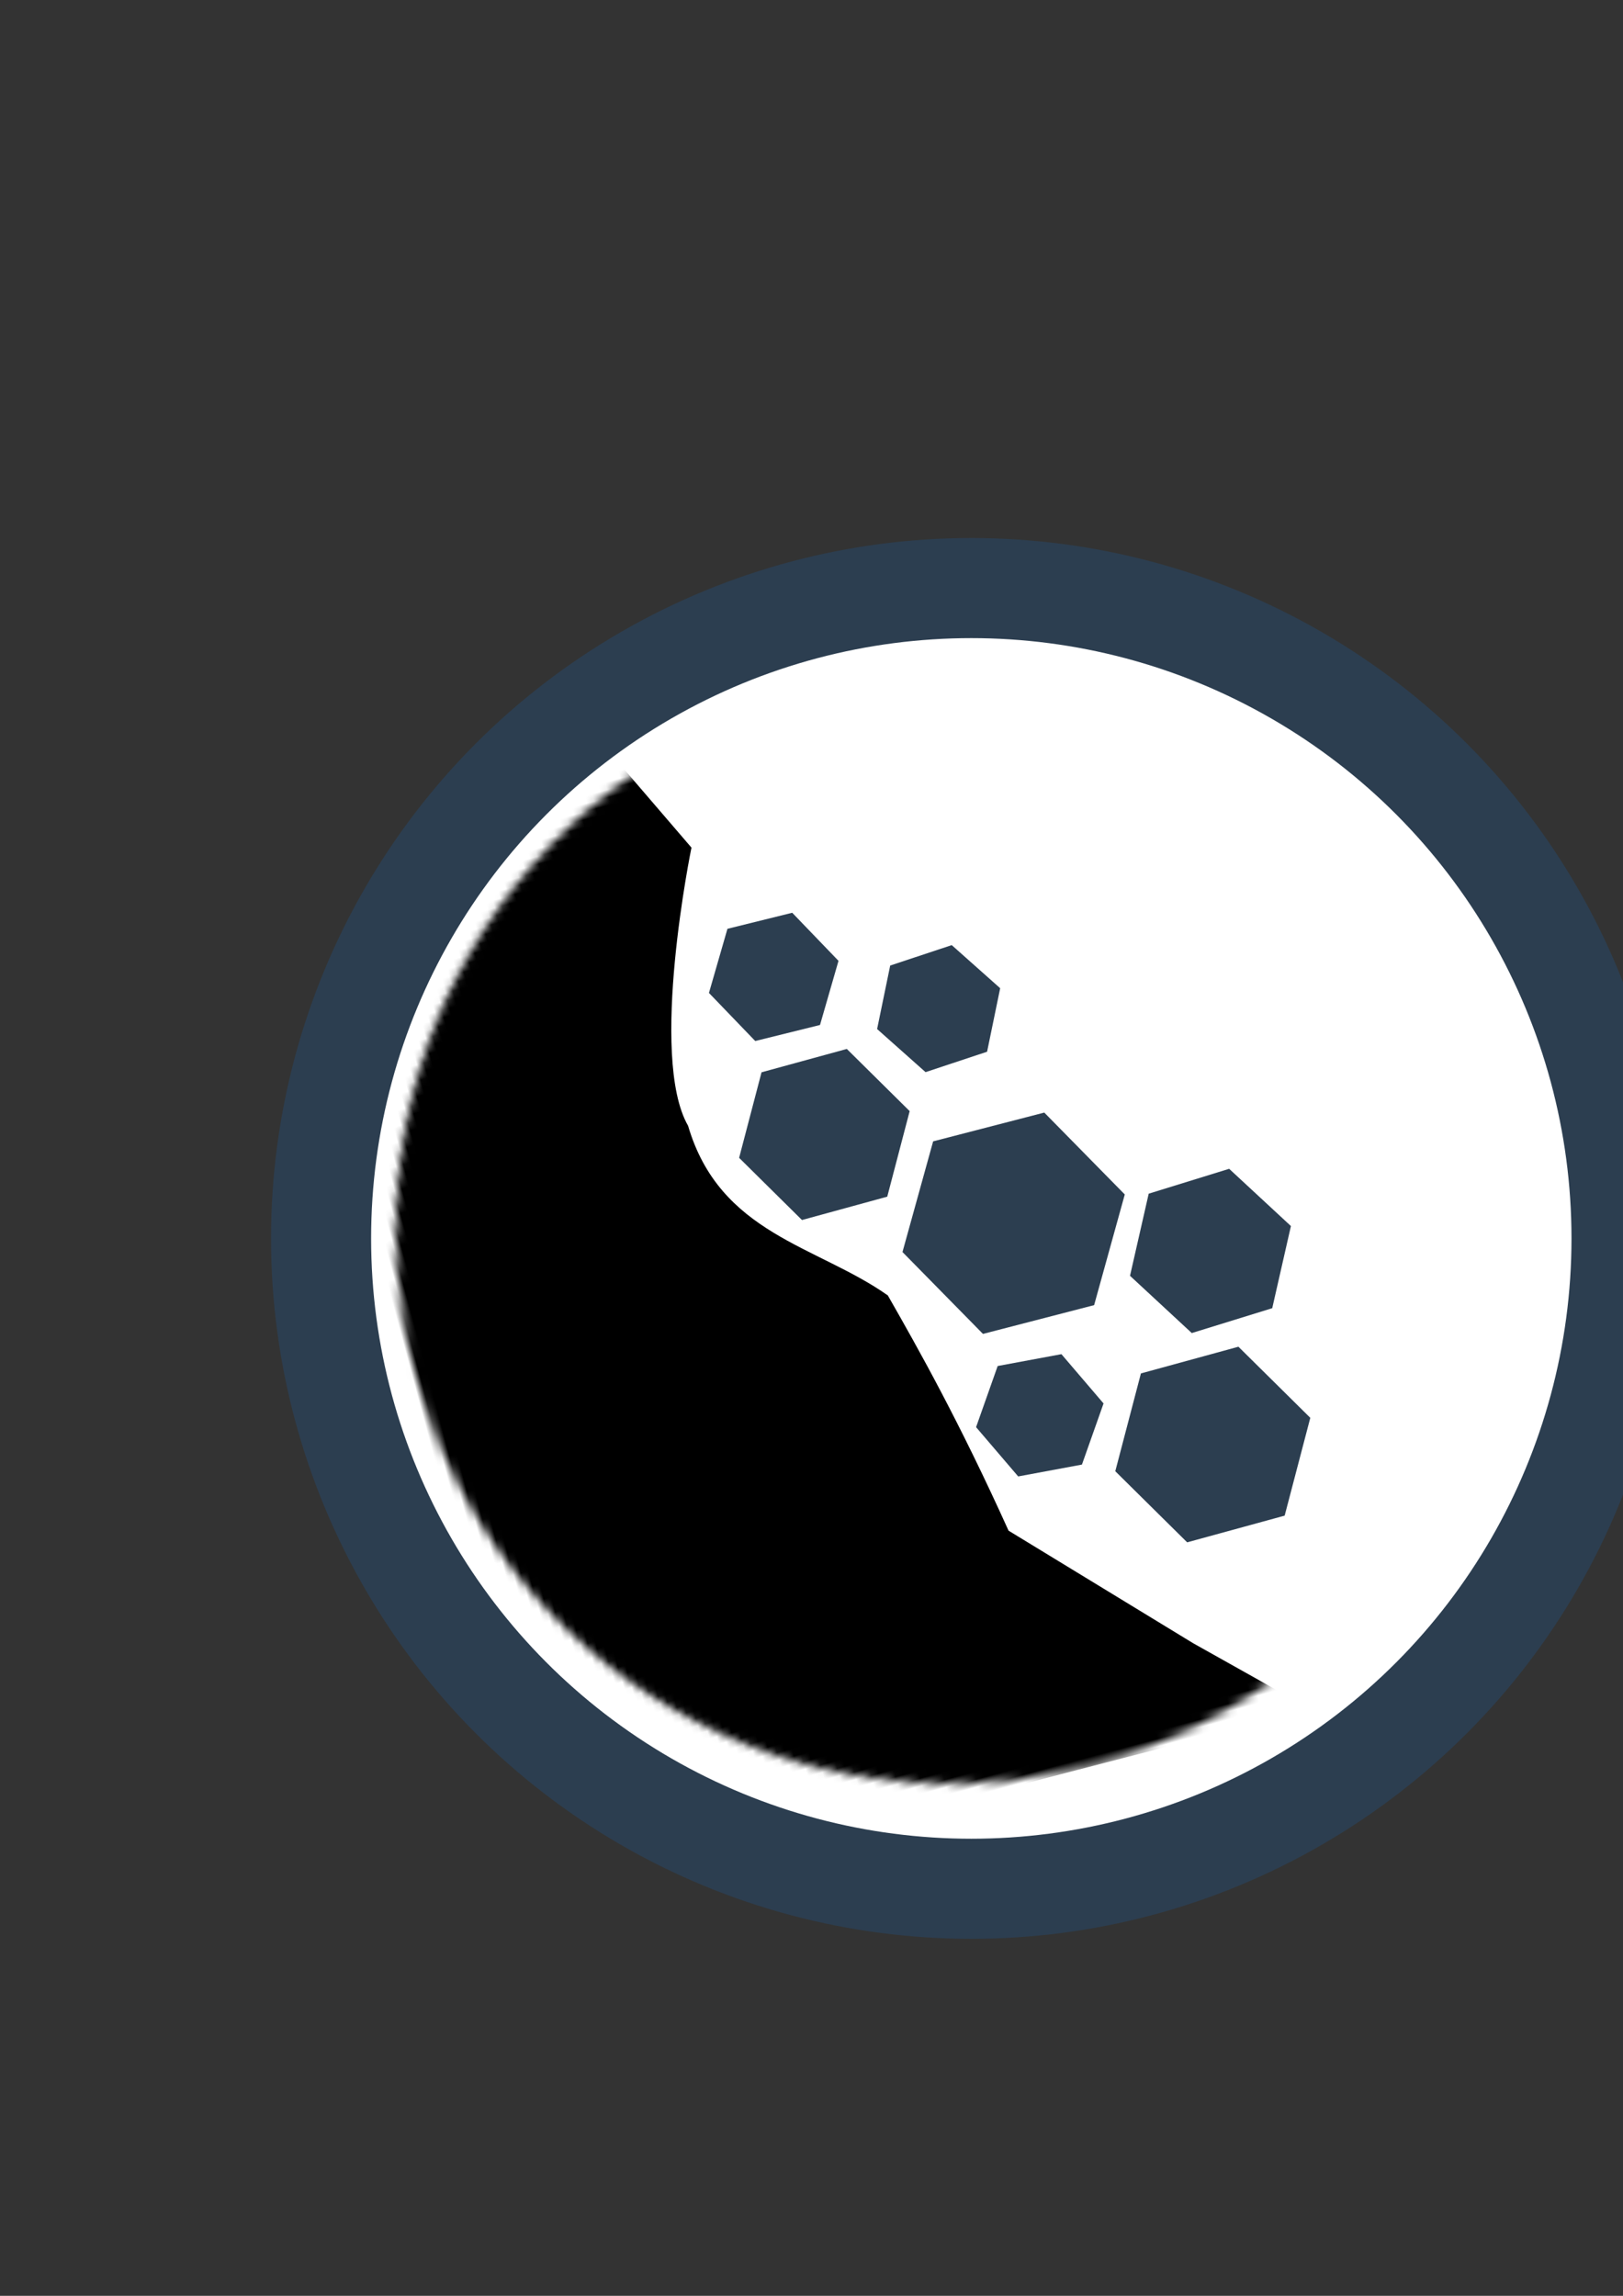 <?xml version="1.0" encoding="UTF-8" standalone="no"?>
<!-- Created with Inkscape (http://www.inkscape.org/) -->

<svg
   xmlns:dc="http://purl.org/dc/elements/1.1/"
   xmlns:cc="http://creativecommons.org/ns#"
   xmlns:rdf="http://www.w3.org/1999/02/22-rdf-syntax-ns#"
   xmlns:svg="http://www.w3.org/2000/svg"
   xmlns="http://www.w3.org/2000/svg"
   xmlns:xlink="http://www.w3.org/1999/xlink"
   xmlns:sodipodi="http://sodipodi.sourceforge.net/DTD/sodipodi-0.dtd"
   xmlns:inkscape="http://www.inkscape.org/namespaces/inkscape"
   width="210mm"
   height="297mm"
   viewBox="0 0 210 297"
   version="1.1"
   id="svg8"
   inkscape:version="0.92.4 (5da689c313, 2019-01-14)"
   sodipodi:docname="drawing.svg">
  <rect x="0" y="0" width="210" height="297" fill="#333333" stroke="none"/>
  <defs
     id="defs2">
    <pattern
       inkscape:collect="always"
       xlink:href="#Strips2_1"
       id="pattern2295"
       patternTransform="matrix(19.058,11.003,-11.003,19.058,0,0)" />
    <pattern
       inkscape:stockid="Stripes 2:1"
       id="Strips2_1"
       patternTransform="translate(0,0) scale(10,10)"
       height="1"
       width="1.5"
       patternUnits="userSpaceOnUse"
       inkscape:collect="always">
      <rect
         id="rect1630"
         height="2"
         width="1"
         y="-0.5"
         x="0"
         style="fill:black;stroke:none" />
    </pattern>
    <mask
       maskUnits="userSpaceOnUse"
       id="mask2718">
      <circle
         style="display:inline;opacity:1;fill:#ffffff;fill-opacity:1;stroke:none;stroke-width:0.182;stroke-linejoin:round;stroke-miterlimit:4;stroke-dasharray:0.73, 1.46;stroke-dashoffset:0;stroke-opacity:1"
         id="circle2720"
         cx="125.677"
         cy="160.21"
         r="71.702" />
    </mask>
    <mask
       maskUnits="userSpaceOnUse"
       id="mask2729">
      <path
         sodipodi:type="star"
         style="display:inline;opacity:1;fill:#ffffff;fill-opacity:1;stroke:none;stroke-width:0.176;stroke-linejoin:round;stroke-miterlimit:4;stroke-dasharray:0.704, 1.408;stroke-dashoffset:0;stroke-opacity:1"
         id="path2731"
         sodipodi:sides="3"
         sodipodi:cx="108.85714"
         sodipodi:cy="170.00002"
         sodipodi:r1="96.912575"
         sodipodi:r2="48.456291"
         sodipodi:arg1="0.52359878"
         sodipodi:arg2="1.5707963"
         inkscape:flatsided="true"
         inkscape:rounded="0"
         inkscape:randomized="0"
         d="m 192.786,218.456 -167.858,0 83.929,-145.369 z"
         inkscape:transform-center-y="-24.228167"
         inkscape:transform-center-x="2.8746805e-06" />
    </mask>
  </defs>
  <sodipodi:namedview
     id="base"
     pagecolor="#ffffff"
     bordercolor="#666666"
     borderopacity="1.0"
     inkscape:pageopacity="0.0"
     inkscape:pageshadow="2"
     inkscape:zoom="1"
     inkscape:cx="-503.37259"
     inkscape:cy="179.46405"
     inkscape:document-units="mm"
     inkscape:current-layer="layer1"
     showgrid="false"
     inkscape:snap-bbox="true"
     inkscape:bbox-nodes="true"
     inkscape:bbox-paths="true"
     inkscape:snap-bbox-edge-midpoints="true"
     inkscape:snap-bbox-midpoints="true"
     inkscape:object-paths="true"
     inkscape:snap-intersection-paths="true"
     inkscape:snap-smooth-nodes="true"
     inkscape:snap-midpoints="true"
     inkscape:snap-object-midpoints="true"
     inkscape:snap-center="true"
     inkscape:snap-text-baseline="true"
     inkscape:snap-global="false"
     inkscape:window-width="1920"
     inkscape:window-height="1001"
     inkscape:window-x="-9"
     inkscape:window-y="-9"
     inkscape:window-maximized="1" />
  <g
     inkscape:groupmode="layer"
     id="layer4"
     inkscape:label="Layer 4"
     style="display:none">
    <path
       sodipodi:type="star"
       style="display:inline;opacity:1;fill:#2c3e50;fill-opacity:1;stroke:none;stroke-width:0.265;stroke-linejoin:round;stroke-miterlimit:4;stroke-dasharray:1.058, 2.117;stroke-dashoffset:0;stroke-opacity:1"
       id="path815"
       sodipodi:sides="3"
       sodipodi:cx="108.85714"
       sodipodi:cy="170"
       sodipodi:r1="145.64301"
       sodipodi:r2="72.82151"
       sodipodi:arg1="0.52359878"
       sodipodi:arg2="1.5707963"
       inkscape:flatsided="true"
       inkscape:rounded="0"
       inkscape:randomized="0"
       d="m 234.988,242.821 -252.261,0 L 108.857,24.357 Z"
       inkscape:transform-center-y="-36.410753" />
  </g>
  <g
     inkscape:groupmode="layer"
     id="layer2"
     inkscape:label="Layer 2"
     style="display:none">
    <path
       inkscape:transform-center-x="1.1238645e-05"
       sodipodi:type="star"
       style="display:inline;opacity:1;fill:url(#pattern2295);fill-opacity:1;stroke:none;stroke-width:0.167;stroke-linejoin:round;stroke-miterlimit:4;stroke-dasharray:0.669, 1.337;stroke-dashoffset:0;stroke-opacity:1"
       id="path819"
       sodipodi:sides="3"
       sodipodi:cx="108.85714"
       sodipodi:cy="170"
       sodipodi:r1="92.019508"
       sodipodi:r2="46.009754"
       sodipodi:arg1="0.52359878"
       sodipodi:arg2="1.5707963"
       inkscape:flatsided="true"
       inkscape:rounded="0"
       inkscape:randomized="0"
       d="m 188.548,216.01 -159.382,0 79.691,-138.029 z"
       inkscape:transform-center-y="-23.004891" />
    <path
       inkscape:transform-center-y="-28.032311"
       d="m 205.964,226.065 -194.213,0 97.107,-168.194 z"
       inkscape:randomized="0"
       inkscape:rounded="0"
       inkscape:flatsided="true"
       sodipodi:arg2="1.5707963"
       sodipodi:arg1="0.52359878"
       sodipodi:r2="56.064564"
       sodipodi:r1="112.12912"
       sodipodi:cy="169.99997"
       sodipodi:cx="108.85714"
       sodipodi:sides="3"
       id="path817"
       style="display:inline;opacity:1;fill:#ffffff;fill-opacity:1;stroke:none;stroke-width:0.204;stroke-linejoin:round;stroke-miterlimit:4;stroke-dasharray:0.815, 1.63;stroke-dashoffset:0;stroke-opacity:1"
       sodipodi:type="star" />
    <path
       mask="url(#mask2729)"
       style="display:inline;fill:#2c3e50;fill-opacity:1;stroke:none;stroke-width:0.362px;stroke-linecap:butt;stroke-linejoin:miter;stroke-opacity:1"
       d="M -0.997,232.297 85.232,82.944 96.733,104.09 c -2.689,23.284 0.46,31.973 3.105,41.92 l 16.044,29.758 c 2.067,7.853 4.47,8.736 6.987,24.065 l 19.31,20.255 12.519,12.208 z"
       id="path2722"
       inkscape:connector-curvature="0"
       sodipodi:nodetypes="ccccccccc" />
    <circle
       r="71.702"
       cy="160.585"
       cx="366.273"
       id="circle2725"
       style="display:inline;opacity:1;fill:#ffffff;fill-opacity:1;stroke:none;stroke-width:0.182;stroke-linejoin:round;stroke-miterlimit:4;stroke-dasharray:0.73, 1.46;stroke-dashoffset:0;stroke-opacity:1" />
  </g>
  <g
     inkscape:label="Layer 1"
     inkscape:groupmode="layer"
     id="layer1"
     style="display:inline">
    <circle
       style="display:inline;opacity:1;fill:#2c3e50;fill-opacity:1;stroke:none;stroke-width:0.231;stroke-linejoin:round;stroke-miterlimit:4;stroke-dasharray:0.922, 1.844;stroke-dashoffset:0;stroke-opacity:1"
       id="circle2716"
       cx="125.677"
       cy="160.21"
       r="90.608" />
    <circle
       r="77.659"
       cy="160.21"
       cx="125.677"
       id="circle2714"
       style="display:inline;opacity:1;fill:#ffffff;fill-opacity:1;stroke:none;stroke-width:0.198;stroke-linejoin:round;stroke-miterlimit:4;stroke-dasharray:0.79, 1.581;stroke-dashoffset:0;stroke-opacity:1" />
    <g
       id="g2382"
       transform="matrix(1.372,0,0,1.372,-434.793,136.639)">
      <path
         inkscape:transform-center-y="-6.4322499e-06"
         inkscape:transform-center-x="-2.0895168"
         d="m 244.28,157.856 -12.537,7.238 v -14.477 z"
         inkscape:randomized="0"
         inkscape:rounded="0"
         inkscape:flatsided="true"
         sodipodi:arg2="1.0471976"
         sodipodi:arg1="0"
         sodipodi:r2="4.1790223"
         sodipodi:r1="8.3580456"
         sodipodi:cy="157.85561"
         sodipodi:cx="235.92198"
         sodipodi:sides="3"
         id="path2374"
         style="opacity:1;fill:#2980b9;fill-opacity:1;stroke:none;stroke-width:0.091;stroke-linejoin:round;stroke-miterlimit:4;stroke-dasharray:0.365, 0.73;stroke-dashoffset:0;stroke-opacity:1"
         sodipodi:type="star" />
      <path
         inkscape:transform-center-x="3.6849206e-06"
         inkscape:transform-center-y="-8.7028487e-06"
         d="m 235.232,171.137 -6.978,0 -3.489,-6.043 3.489,-6.043 6.978,0 3.489,6.043 z"
         inkscape:randomized="0"
         inkscape:rounded="0"
         inkscape:flatsided="true"
         sodipodi:arg2="1.5707963"
         sodipodi:arg1="1.0471976"
         sodipodi:r2="6.0430031"
         sodipodi:r1="6.9778585"
         sodipodi:cy="165.09389"
         sodipodi:cx="231.74295"
         sodipodi:sides="6"
         id="path2376"
         style="opacity:1;fill:#2c3e50;fill-opacity:1;stroke:none;stroke-width:0.12;stroke-linejoin:round;stroke-miterlimit:4;stroke-dasharray:0.479, 0.958;stroke-dashoffset:0;stroke-opacity:1"
         sodipodi:type="star" />
      <path
         inkscape:transform-center-x="6.1294445e-06"
         sodipodi:type="star"
         style="opacity:1;fill:#2c3e50;fill-opacity:1;stroke:none;stroke-width:0.12;stroke-linejoin:round;stroke-miterlimit:4;stroke-dasharray:0.479, 0.958;stroke-dashoffset:0;stroke-opacity:1"
         id="path2378"
         sodipodi:sides="6"
         sodipodi:cx="231.74295"
         sodipodi:cy="150.61732"
         sodipodi:r1="6.9778585"
         sodipodi:r2="6.0430031"
         sodipodi:arg1="1.0471976"
         sodipodi:arg2="1.5707963"
         inkscape:flatsided="true"
         inkscape:rounded="0"
         inkscape:randomized="0"
         d="m 235.232,156.66 -6.978,0 -3.489,-6.043 3.489,-6.043 6.978,0 3.489,6.043 z"
         inkscape:transform-center-y="-1.352757e-05" />
      <path
         inkscape:transform-center-x="-2.6426645e-05"
         sodipodi:type="star"
         style="opacity:1;fill:#2c3e50;fill-opacity:1;stroke:none;stroke-width:0.12;stroke-linejoin:round;stroke-miterlimit:4;stroke-dasharray:0.479, 0.958;stroke-dashoffset:0;stroke-opacity:1"
         id="path2380"
         sodipodi:sides="6"
         sodipodi:cx="244.28004"
         sodipodi:cy="157.85561"
         sodipodi:r1="6.9778585"
         sodipodi:r2="6.0430031"
         sodipodi:arg1="1.0471976"
         sodipodi:arg2="1.5707963"
         inkscape:flatsided="true"
         inkscape:rounded="0"
         inkscape:randomized="0"
         d="m 247.769,163.899 -6.978,0 -3.489,-6.043 3.489,-6.043 6.978,0 3.489,6.043 z"
         inkscape:transform-center-y="-2.7030126e-06" />
    </g>
    <g
       id="g2549"
       mask="none"
       transform="matrix(1.623,-0.486,0.486,1.623,-445.53,-6.498)">
      <path
         transform="rotate(-0.885,1263.692,-714.931)"
         inkscape:transform-center-y="-18.618592"
         inkscape:transform-center-x="4.4733646"
         d="m 130.987,186.688 -9.099,1.683 -6.007,-7.038 3.092,-8.722 9.099,-1.683 6.007,7.038 z"
         inkscape:randomized="0"
         inkscape:rounded="0"
         inkscape:flatsided="true"
         sodipodi:arg2="1.3878705"
         sodipodi:arg1="0.86427172"
         sodipodi:r2="9.5237494"
         sodipodi:r1="9.2533712"
         sodipodi:cy="179.64978"
         sodipodi:cx="124.98015"
         sodipodi:sides="6"
         id="path2312"
         style="opacity:1;fill:#2c3e50;fill-opacity:1;stroke:none;stroke-width:0.265;stroke-linejoin:round;stroke-miterlimit:4;stroke-dasharray:1.058, 2.117;stroke-dashoffset:0;stroke-opacity:1"
         sodipodi:type="star" />
      <path
         sodipodi:type="star"
         style="opacity:1;fill:#2c3e50;fill-opacity:1;stroke:none;stroke-width:0.164;stroke-linejoin:round;stroke-miterlimit:4;stroke-dasharray:0.657, 1.314;stroke-dashoffset:0;stroke-opacity:1"
         id="path2366"
         sodipodi:sides="6"
         sodipodi:cx="55.133461"
         sodipodi:cy="207.48418"
         sodipodi:r1="9.5756426"
         sodipodi:r2="8.2927504"
         sodipodi:arg1="1.0471976"
         sodipodi:arg2="1.5707963"
         inkscape:flatsided="true"
         inkscape:rounded="0"
         inkscape:randomized="0"
         d="m 59.921,215.777 -9.576,0 -4.788,-8.293 4.788,-8.293 9.576,0 4.788,8.293 z"
         inkscape:transform-center-y="-8.7028487e-06"
         inkscape:transform-center-x="3.6849206e-06" />
      <path
         inkscape:transform-center-y="-1.352757e-05"
         d="m 59.921,195.911 -9.576,0 -4.788,-8.293 4.788,-8.293 9.576,0 4.788,8.293 z"
         inkscape:randomized="0"
         inkscape:rounded="0"
         inkscape:flatsided="true"
         sodipodi:arg2="1.5707963"
         sodipodi:arg1="1.0471976"
         sodipodi:r2="8.2927504"
         sodipodi:r1="9.5756426"
         sodipodi:cy="187.61813"
         sodipodi:cx="55.133461"
         sodipodi:sides="6"
         id="path2368"
         style="opacity:1;fill:#2c3e50;fill-opacity:1;stroke:none;stroke-width:0.164;stroke-linejoin:round;stroke-miterlimit:4;stroke-dasharray:0.657, 1.314;stroke-dashoffset:0;stroke-opacity:1"
         sodipodi:type="star"
         inkscape:transform-center-x="6.1294445e-06" />
      <path
         inkscape:transform-center-y="-2.7030126e-06"
         d="m 77.126,205.844 -9.576,0 -4.788,-8.293 4.788,-8.293 9.576,0 4.788,8.293 z"
         inkscape:randomized="0"
         inkscape:rounded="0"
         inkscape:flatsided="true"
         sodipodi:arg2="1.5707963"
         sodipodi:arg1="1.0471976"
         sodipodi:r2="8.2927504"
         sodipodi:r1="9.5756426"
         sodipodi:cy="197.55115"
         sodipodi:cx="72.337982"
         sodipodi:sides="6"
         id="path2370"
         style="opacity:1;fill:#2c3e50;fill-opacity:1;stroke:none;stroke-width:0.164;stroke-linejoin:round;stroke-miterlimit:4;stroke-dasharray:0.657, 1.314;stroke-dashoffset:0;stroke-opacity:1"
         sodipodi:type="star"
         inkscape:transform-center-x="-2.6426645e-05" />
      <path
         inkscape:transform-center-y="-1.352757e-05"
         d="m 59.921,176.045 -9.576,0 -4.788,-8.293 4.788,-8.293 9.576,0 4.788,8.293 z"
         inkscape:randomized="0"
         inkscape:rounded="0"
         inkscape:flatsided="true"
         sodipodi:arg2="1.5707963"
         sodipodi:arg1="1.0471976"
         sodipodi:r2="8.2927504"
         sodipodi:r1="9.5756426"
         sodipodi:cy="167.75211"
         sodipodi:cx="55.13345"
         sodipodi:sides="6"
         id="path2388"
         style="opacity:1;fill:#2c3e50;fill-opacity:1;stroke:none;stroke-width:0.164;stroke-linejoin:round;stroke-miterlimit:4;stroke-dasharray:0.657, 1.314;stroke-dashoffset:0;stroke-opacity:1"
         sodipodi:type="star"
         inkscape:transform-center-x="6.1294445e-06" />
      <path
         inkscape:transform-center-y="-2.7030126e-06"
         d="m 77.126,185.978 -9.576,0 -4.788,-8.293 4.788,-8.293 9.576,0 4.788,8.293 z"
         inkscape:randomized="0"
         inkscape:rounded="0"
         inkscape:flatsided="true"
         sodipodi:arg2="1.5707963"
         sodipodi:arg1="1.0471976"
         sodipodi:r2="8.2927504"
         sodipodi:r1="9.5756426"
         sodipodi:cy="177.68512"
         sodipodi:cx="72.337975"
         sodipodi:sides="6"
         id="path2390"
         style="opacity:1;fill:#2c3e50;fill-opacity:1;stroke:none;stroke-width:0.164;stroke-linejoin:round;stroke-miterlimit:4;stroke-dasharray:0.657, 1.314;stroke-dashoffset:0;stroke-opacity:1"
         sodipodi:type="star"
         inkscape:transform-center-x="-2.6426645e-05" />
      <path
         sodipodi:type="star"
         style="opacity:1;fill:#2c3e50;fill-opacity:1;stroke:none;stroke-width:0.164;stroke-linejoin:round;stroke-miterlimit:4;stroke-dasharray:0.657, 1.314;stroke-dashoffset:0;stroke-opacity:1"
         id="path2404"
         sodipodi:sides="6"
         sodipodi:cx="72.337982"
         sodipodi:cy="217.41718"
         sodipodi:r1="9.5756426"
         sodipodi:r2="8.2927504"
         sodipodi:arg1="1.0471976"
         sodipodi:arg2="1.5707963"
         inkscape:flatsided="true"
         inkscape:rounded="0"
         inkscape:randomized="0"
         d="m 77.126,225.71 -9.576,-1e-5 -4.788,-8.293 4.788,-8.293 9.576,0 4.788,8.293 z"
         inkscape:transform-center-y="-8.7028487e-06"
         inkscape:transform-center-x="3.6849206e-06" />
      <path
         inkscape:transform-center-y="-2.7030126e-06"
         d="m 94.33,215.777 -9.576,0 -4.788,-8.293 4.788,-8.293 9.576,0 4.788,8.293 z"
         inkscape:randomized="0"
         inkscape:rounded="0"
         inkscape:flatsided="true"
         sodipodi:arg2="1.5707963"
         sodipodi:arg1="1.0471976"
         sodipodi:r2="8.2927504"
         sodipodi:r1="9.5756426"
         sodipodi:cy="207.48418"
         sodipodi:cx="89.542503"
         sodipodi:sides="6"
         id="path2408"
         style="opacity:1;fill:#2c3e50;fill-opacity:1;stroke:none;stroke-width:0.164;stroke-linejoin:round;stroke-miterlimit:4;stroke-dasharray:0.657, 1.314;stroke-dashoffset:0;stroke-opacity:1"
         sodipodi:type="star"
         inkscape:transform-center-x="-2.6426645e-05" />
      <path
         inkscape:transform-center-y="-1.352757e-05"
         d="m 94.33,195.911 -9.576,0 -4.788,-8.293 4.788,-8.293 9.576,0 4.788,8.293 z"
         inkscape:randomized="0"
         inkscape:rounded="0"
         inkscape:flatsided="true"
         sodipodi:arg2="1.5707963"
         sodipodi:arg1="1.0471976"
         sodipodi:r2="8.2927504"
         sodipodi:r1="9.5756426"
         sodipodi:cy="187.61813"
         sodipodi:cx="89.542503"
         sodipodi:sides="6"
         id="path2420"
         style="opacity:1;fill:#2c3e50;fill-opacity:1;stroke:none;stroke-width:0.164;stroke-linejoin:round;stroke-miterlimit:4;stroke-dasharray:0.657, 1.314;stroke-dashoffset:0;stroke-opacity:1"
         sodipodi:type="star"
         inkscape:transform-center-x="6.1294445e-06" />
      <path
         inkscape:transform-center-y="-2.7030126e-06"
         d="m 111.535,205.844 -9.576,0 -4.788,-8.293 4.788,-8.293 9.576,0 4.788,8.293 z"
         inkscape:randomized="0"
         inkscape:rounded="0"
         inkscape:flatsided="true"
         sodipodi:arg2="1.5707963"
         sodipodi:arg1="1.0471976"
         sodipodi:r2="8.2927504"
         sodipodi:r1="9.5756426"
         sodipodi:cy="197.55116"
         sodipodi:cx="106.74702"
         sodipodi:sides="6"
         id="path2422"
         style="opacity:1;fill:#2c3e50;fill-opacity:1;stroke:none;stroke-width:0.164;stroke-linejoin:round;stroke-miterlimit:4;stroke-dasharray:0.657, 1.314;stroke-dashoffset:0;stroke-opacity:1"
         sodipodi:type="star"
         inkscape:transform-center-x="-2.6426645e-05" />
      <path
         inkscape:transform-center-x="6.1294445e-06"
         sodipodi:type="star"
         style="opacity:1;fill:#2c3e50;fill-opacity:1;stroke:none;stroke-width:0.164;stroke-linejoin:round;stroke-miterlimit:4;stroke-dasharray:0.657, 1.314;stroke-dashoffset:0;stroke-opacity:1"
         id="path2474"
         sodipodi:sides="6"
         sodipodi:cx="72.337952"
         sodipodi:cy="157.81908"
         sodipodi:r1="9.5756426"
         sodipodi:r2="8.2927504"
         sodipodi:arg1="1.0471976"
         sodipodi:arg2="1.5707963"
         inkscape:flatsided="true"
         inkscape:rounded="0"
         inkscape:randomized="0"
         d="m 77.126,166.112 -9.576,0 -4.788,-8.293 4.788,-8.293 9.576,0 4.788,8.293 z"
         inkscape:transform-center-y="-1.352757e-05" />
      <path
         inkscape:transform-center-x="-2.6426645e-05"
         sodipodi:type="star"
         style="opacity:1;fill:#2c3e50;fill-opacity:1;stroke:none;stroke-width:0.164;stroke-linejoin:round;stroke-miterlimit:4;stroke-dasharray:0.657, 1.314;stroke-dashoffset:0;stroke-opacity:1"
         id="path2476"
         sodipodi:sides="6"
         sodipodi:cx="89.542465"
         sodipodi:cy="167.75209"
         sodipodi:r1="9.5756426"
         sodipodi:r2="8.2927504"
         sodipodi:arg1="1.0471976"
         sodipodi:arg2="1.5707963"
         inkscape:flatsided="true"
         inkscape:rounded="0"
         inkscape:randomized="0"
         d="m 94.33,176.045 -9.576,0 -4.788,-8.293 4.788,-8.293 9.576,0 4.788,8.293 z"
         inkscape:transform-center-y="-2.7030126e-06" />
      <path
         inkscape:transform-center-x="6.1294445e-06"
         sodipodi:type="star"
         style="opacity:1;fill:#2c3e50;fill-opacity:1;stroke:none;stroke-width:0.164;stroke-linejoin:round;stroke-miterlimit:4;stroke-dasharray:0.657, 1.314;stroke-dashoffset:0;stroke-opacity:1"
         id="path2478"
         sodipodi:sides="6"
         sodipodi:cx="72.337936"
         sodipodi:cy="137.95305"
         sodipodi:r1="9.5756426"
         sodipodi:r2="8.2927504"
         sodipodi:arg1="1.0471976"
         sodipodi:arg2="1.5707963"
         inkscape:flatsided="true"
         inkscape:rounded="0"
         inkscape:randomized="0"
         d="m 77.126,146.246 -9.576,0 -4.788,-8.293 4.788,-8.293 9.576,0 4.788,8.293 z"
         inkscape:transform-center-y="-1.352757e-05" />
      <path
         inkscape:transform-center-x="-2.6426645e-05"
         sodipodi:type="star"
         style="opacity:1;fill:#2c3e50;fill-opacity:1;stroke:none;stroke-width:0.164;stroke-linejoin:round;stroke-miterlimit:4;stroke-dasharray:0.657, 1.314;stroke-dashoffset:0;stroke-opacity:1"
         id="path2480"
         sodipodi:sides="6"
         sodipodi:cx="89.542465"
         sodipodi:cy="147.88606"
         sodipodi:r1="9.5756426"
         sodipodi:r2="8.2927504"
         sodipodi:arg1="1.0471976"
         sodipodi:arg2="1.5707963"
         inkscape:flatsided="true"
         inkscape:rounded="0"
         inkscape:randomized="0"
         d="m 94.33,156.179 -9.576,0 -4.788,-8.293 4.788,-8.293 9.576,0 4.788,8.293 z"
         inkscape:transform-center-y="-2.7030126e-06" />
      <path
         inkscape:transform-center-x="-2.6426645e-05"
         sodipodi:type="star"
         style="opacity:1;fill:#2c3e50;fill-opacity:1;stroke:none;stroke-width:0.164;stroke-linejoin:round;stroke-miterlimit:4;stroke-dasharray:0.657, 1.314;stroke-dashoffset:0;stroke-opacity:1"
         id="path2482"
         sodipodi:sides="6"
         sodipodi:cx="106.74699"
         sodipodi:cy="177.68512"
         sodipodi:r1="9.5756426"
         sodipodi:r2="8.2927504"
         sodipodi:arg1="1.0471976"
         sodipodi:arg2="1.5707963"
         inkscape:flatsided="true"
         inkscape:rounded="0"
         inkscape:randomized="0"
         d="m 111.535,185.978 -9.576,0 -4.788,-8.293 4.788,-8.293 9.576,0 4.788,8.293 z"
         inkscape:transform-center-y="-2.7030126e-06" />
      <path
         inkscape:transform-center-x="6.1294445e-06"
         sodipodi:type="star"
         style="opacity:1;fill:#2c3e50;fill-opacity:1;stroke:none;stroke-width:0.164;stroke-linejoin:round;stroke-miterlimit:4;stroke-dasharray:0.657, 1.314;stroke-dashoffset:0;stroke-opacity:1"
         id="path2484"
         sodipodi:sides="6"
         sodipodi:cx="106.74699"
         sodipodi:cy="157.81908"
         sodipodi:r1="9.5756426"
         sodipodi:r2="8.2927504"
         sodipodi:arg1="1.0471976"
         sodipodi:arg2="1.5707963"
         inkscape:flatsided="true"
         inkscape:rounded="0"
         inkscape:randomized="0"
         d="m 111.535,166.112 -9.576,0 -4.788,-8.293 4.788,-8.293 9.576,0 4.788,8.293 z"
         inkscape:transform-center-y="-1.352757e-05" />
      <path
         inkscape:transform-center-y="-1.352757e-05"
         d="m 94.33,136.313 -9.576,0 -4.788,-8.293 4.788,-8.293 9.576,0 4.788,8.293 z"
         inkscape:randomized="0"
         inkscape:rounded="0"
         inkscape:flatsided="true"
         sodipodi:arg2="1.5707963"
         sodipodi:arg1="1.0471976"
         sodipodi:r2="8.2927504"
         sodipodi:r1="9.5756426"
         sodipodi:cy="128.02"
         sodipodi:cx="89.542435"
         sodipodi:sides="6"
         id="path2490"
         style="opacity:1;fill:#2c3e50;fill-opacity:1;stroke:none;stroke-width:0.164;stroke-linejoin:round;stroke-miterlimit:4;stroke-dasharray:0.657, 1.314;stroke-dashoffset:0;stroke-opacity:1"
         sodipodi:type="star"
         inkscape:transform-center-x="6.1294445e-06" />
      <path
         inkscape:transform-center-y="-1.352757e-05"
         d="m 94.33,116.447 -9.576,0 -4.788,-8.293 4.788,-8.293 9.576,10e-7 4.788,8.293 z"
         inkscape:randomized="0"
         inkscape:rounded="0"
         inkscape:flatsided="true"
         sodipodi:arg2="1.5707963"
         sodipodi:arg1="1.0471976"
         sodipodi:r2="8.2927504"
         sodipodi:r1="9.5756426"
         sodipodi:cy="108.15398"
         sodipodi:cx="89.542419"
         sodipodi:sides="6"
         id="path2492"
         style="opacity:1;fill:#2c3e50;fill-opacity:1;stroke:none;stroke-width:0.164;stroke-linejoin:round;stroke-miterlimit:4;stroke-dasharray:0.657, 1.314;stroke-dashoffset:0;stroke-opacity:1"
         sodipodi:type="star"
         inkscape:transform-center-x="6.1294445e-06" />
      <path
         inkscape:transform-center-x="3.6849206e-06"
         inkscape:transform-center-y="-8.7028487e-06"
         d="m 42.717,225.71 -9.576,0 -4.788,-8.293 4.788,-8.293 9.576,0 4.788,8.293 z"
         inkscape:randomized="0"
         inkscape:rounded="0"
         inkscape:flatsided="true"
         sodipodi:arg2="1.5707963"
         sodipodi:arg1="1.0471976"
         sodipodi:r2="8.2927504"
         sodipodi:r1="9.5756426"
         sodipodi:cy="217.41719"
         sodipodi:cx="37.928947"
         sodipodi:sides="6"
         id="path2494"
         style="opacity:1;fill:#2c3e50;fill-opacity:1;stroke:none;stroke-width:0.164;stroke-linejoin:round;stroke-miterlimit:4;stroke-dasharray:0.657, 1.314;stroke-dashoffset:0;stroke-opacity:1"
         sodipodi:type="star" />
      <path
         inkscape:transform-center-x="6.1294445e-06"
         sodipodi:type="star"
         style="opacity:1;fill:#2c3e50;fill-opacity:1;stroke:none;stroke-width:0.164;stroke-linejoin:round;stroke-miterlimit:4;stroke-dasharray:0.657, 1.314;stroke-dashoffset:0;stroke-opacity:1"
         id="path2496"
         sodipodi:sides="6"
         sodipodi:cx="37.928947"
         sodipodi:cy="197.55115"
         sodipodi:r1="9.5756426"
         sodipodi:r2="8.2927504"
         sodipodi:arg1="1.0471976"
         sodipodi:arg2="1.5707963"
         inkscape:flatsided="true"
         inkscape:rounded="0"
         inkscape:randomized="0"
         d="m 42.717,205.844 -9.576,0 -4.788,-8.293 4.788,-8.293 9.576,0 4.788,8.293 z"
         inkscape:transform-center-y="-1.352757e-05" />
      <path
         inkscape:transform-center-x="3.6849206e-06"
         inkscape:transform-center-y="-8.7028487e-06"
         d="m 111.535,225.71 -9.576,0 -4.788,-8.293 4.788,-8.293 9.576,0 4.788,8.293 z"
         inkscape:randomized="0"
         inkscape:rounded="0"
         inkscape:flatsided="true"
         sodipodi:arg2="1.5707963"
         sodipodi:arg1="1.0471976"
         sodipodi:r2="8.2927504"
         sodipodi:r1="9.5756426"
         sodipodi:cy="217.41721"
         sodipodi:cx="106.74702"
         sodipodi:sides="6"
         id="path2502"
         style="opacity:1;fill:#2c3e50;fill-opacity:1;stroke:none;stroke-width:0.164;stroke-linejoin:round;stroke-miterlimit:4;stroke-dasharray:0.657, 1.314;stroke-dashoffset:0;stroke-opacity:1"
         sodipodi:type="star" />
      <path
         inkscape:transform-center-x="-2.6426645e-05"
         sodipodi:type="star"
         style="opacity:1;fill:#2c3e50;fill-opacity:1;stroke:none;stroke-width:0.164;stroke-linejoin:round;stroke-miterlimit:4;stroke-dasharray:0.657, 1.314;stroke-dashoffset:0;stroke-opacity:1"
         id="path2506"
         sodipodi:sides="6"
         sodipodi:cx="123.95154"
         sodipodi:cy="207.48418"
         sodipodi:r1="9.5756426"
         sodipodi:r2="8.2927504"
         sodipodi:arg1="1.0471976"
         sodipodi:arg2="1.5707963"
         inkscape:flatsided="true"
         inkscape:rounded="0"
         inkscape:randomized="0"
         d="m 128.739,215.777 -9.576,0 -4.788,-8.293 4.788,-8.293 9.576,0 4.788,8.293 z"
         inkscape:transform-center-y="-2.7030126e-06" />
      <path
         inkscape:transform-center-x="3.6849206e-06"
         inkscape:transform-center-y="-8.7028487e-06"
         d="m 128.739,235.643 -9.576,0 -4.788,-8.293 4.788,-8.293 9.576,0 4.788,8.293 z"
         inkscape:randomized="0"
         inkscape:rounded="0"
         inkscape:flatsided="true"
         sodipodi:arg2="1.5707963"
         sodipodi:arg1="1.0471976"
         sodipodi:r2="8.2927504"
         sodipodi:r1="9.5756426"
         sodipodi:cy="227.3502"
         sodipodi:cx="123.95154"
         sodipodi:sides="6"
         id="path2508"
         style="opacity:1;fill:#2c3e50;fill-opacity:1;stroke:none;stroke-width:0.164;stroke-linejoin:round;stroke-miterlimit:4;stroke-dasharray:0.657, 1.314;stroke-dashoffset:0;stroke-opacity:1"
         sodipodi:type="star" />
      <path
         inkscape:transform-center-x="-2.6426645e-05"
         sodipodi:type="star"
         style="opacity:1;fill:#2c3e50;fill-opacity:1;stroke:none;stroke-width:0.164;stroke-linejoin:round;stroke-miterlimit:4;stroke-dasharray:0.657, 1.314;stroke-dashoffset:0;stroke-opacity:1"
         id="path2510"
         sodipodi:sides="6"
         sodipodi:cx="141.15607"
         sodipodi:cy="217.41721"
         sodipodi:r1="9.5756426"
         sodipodi:r2="8.2927504"
         sodipodi:arg1="1.0471976"
         sodipodi:arg2="1.5707963"
         inkscape:flatsided="true"
         inkscape:rounded="0"
         inkscape:randomized="0"
         d="m 145.944,225.71 -9.576,0 -4.788,-8.293 4.788,-8.293 9.576,0 4.788,8.293 z"
         inkscape:transform-center-y="-2.7030126e-06" />
      <path
         inkscape:transform-center-x="-2.6426645e-05"
         sodipodi:type="star"
         style="opacity:1;fill:#2c3e50;fill-opacity:1;stroke:none;stroke-width:0.164;stroke-linejoin:round;stroke-miterlimit:4;stroke-dasharray:0.657, 1.314;stroke-dashoffset:0;stroke-opacity:1"
         id="path2514"
         sodipodi:sides="6"
         sodipodi:cx="158.36057"
         sodipodi:cy="207.48419"
         sodipodi:r1="9.5756426"
         sodipodi:r2="8.2927504"
         sodipodi:arg1="1.0471976"
         sodipodi:arg2="1.5707963"
         inkscape:flatsided="true"
         inkscape:rounded="0"
         inkscape:randomized="0"
         d="m 163.148,215.777 -9.576,0 -4.788,-8.293 4.788,-8.293 9.576,0 4.788,8.293 z"
         inkscape:transform-center-y="-2.7030126e-06" />
      <path
         inkscape:transform-center-x="-2.6426645e-05"
         sodipodi:type="star"
         style="opacity:1;fill:#2c3e50;fill-opacity:1;stroke:none;stroke-width:0.164;stroke-linejoin:round;stroke-miterlimit:4;stroke-dasharray:0.657, 1.314;stroke-dashoffset:0;stroke-opacity:1"
         id="path2518"
         sodipodi:sides="6"
         sodipodi:cx="123.95153"
         sodipodi:cy="187.61815"
         sodipodi:r1="9.5756426"
         sodipodi:r2="8.2927504"
         sodipodi:arg1="1.0471976"
         sodipodi:arg2="1.5707963"
         inkscape:flatsided="true"
         inkscape:rounded="0"
         inkscape:randomized="0"
         d="m 128.739,195.911 -9.576,0 -4.788,-8.293 4.788,-8.293 9.576,0 4.788,8.293 z"
         inkscape:transform-center-y="-2.7030126e-06" />
    </g>
    <path
       sodipodi:nodetypes="ccccccccc"
       inkscape:connector-curvature="0"
       id="path2698"
       d="M -16.504,230.88 94.032,78.727 106.107,103.863 c 0,0 -12.382,24.697 -9.737,34.644 0.352,14.635 12.094,19.261 19.284,27.887 2.067,7.853 4.697,18.11 7.214,33.439 l 19.31,20.255 12.519,12.208 z"
       style="display:inline;fill:#000000;fill-opacity:1;stroke:none;stroke-width:0.362px;stroke-linecap:butt;stroke-linejoin:miter;stroke-opacity:1"
       mask="url(#mask2718)"
       transform="rotate(-15,119.782,169.948)" />
  </g>
  <g
     inkscape:groupmode="layer"
     id="layer3"
     inkscape:label="Layer 3"
     style="display:inline">
    <path
       sodipodi:type="star"
       style="display:inline;opacity:1;fill:#2c3e50;fill-opacity:1;stroke:none;stroke-width:0.294;stroke-linejoin:round;stroke-miterlimit:4;stroke-dasharray:1.176, 2.353;stroke-dashoffset:0;stroke-opacity:1"
       id="path2299"
       sodipodi:sides="6"
       sodipodi:cx="-126.77786"
       sodipodi:cy="134.63159"
       sodipodi:r1="13.085711"
       sodipodi:r2="10.586563"
       sodipodi:arg1="0.83082144"
       sodipodi:arg2="1.3544202"
       inkscape:flatsided="true"
       inkscape:rounded="0"
       inkscape:randomized="0"
       d="m -117.955,144.295 -12.781,2.809 -8.823,-9.664 3.957,-12.473 12.781,-2.809 8.823,9.664 z"
       inkscape:transform-center-x="-0.71264301"
       inkscape:transform-center-y="-0.39053001"
       transform="matrix(-0.739,-0.467,-0.467,0.739,75.852,-11.935)" />
    <path
       inkscape:transform-center-y="-0.79577027"
       inkscape:transform-center-x="0.55599715"
       d="m 122.314,161.081 -8.193,1.801 -5.656,-6.195 2.537,-7.996 8.193,-1.801 5.656,6.195 z"
       inkscape:randomized="0"
       inkscape:rounded="0"
       inkscape:flatsided="true"
       sodipodi:arg2="1.3544202"
       sodipodi:arg1="0.83082144"
       sodipodi:r2="11.053604"
       sodipodi:r1="8.3885374"
       sodipodi:cy="154.88651"
       sodipodi:cx="116.65783"
       sodipodi:sides="6"
       id="path2304"
       style="display:inline;opacity:1;fill:#2c3e50;fill-opacity:1;stroke:none;stroke-width:0.307;stroke-linejoin:round;stroke-miterlimit:4;stroke-dasharray:1.228, 2.457;stroke-dashoffset:0;stroke-opacity:1"
       sodipodi:type="star"
       transform="rotate(-5.954,-115.571,96.604)" />
    <path
       sodipodi:type="star"
       style="display:inline;opacity:1;fill:#2c3e50;fill-opacity:1;stroke:none;stroke-width:0.265;stroke-linejoin:round;stroke-miterlimit:4;stroke-dasharray:1.058, 2.117;stroke-dashoffset:0;stroke-opacity:1"
       id="path2306"
       sodipodi:sides="6"
       sodipodi:cx="150.25916"
       sodipodi:cy="194.9529"
       sodipodi:r1="16.987177"
       sodipodi:r2="9.5237494"
       sodipodi:arg1="0.83082144"
       sodipodi:arg2="1.3544202"
       inkscape:flatsided="true"
       inkscape:rounded="0"
       inkscape:randomized="0"
       d="m 161.713,207.498 -16.591,3.647 -11.454,-12.545 5.137,-16.192 16.591,-3.647 11.454,12.545 z"
       inkscape:transform-center-x="0.73159407"
       inkscape:transform-center-y="0.014313432"
       transform="matrix(0.409,-0.773,0.773,0.409,-81.001,194.661)" />
    <path
       inkscape:transform-center-y="-1.0171669"
       inkscape:transform-center-x="0.68010919"
       d="m 166.676,164.583 -10.642,2.339 -7.347,-8.047 3.295,-10.386 10.642,-2.339 7.347,8.047 z"
       inkscape:randomized="0"
       inkscape:rounded="0"
       inkscape:flatsided="true"
       sodipodi:arg2="1.3544202"
       sodipodi:arg1="0.83082144"
       sodipodi:r2="13.932487"
       sodipodi:r1="10.896354"
       sodipodi:cy="156.53645"
       sodipodi:cx="159.32877"
       sodipodi:sides="6"
       id="path2308"
       style="display:inline;opacity:1;fill:#2c3e50;fill-opacity:1;stroke:none;stroke-width:0.387;stroke-linejoin:round;stroke-miterlimit:4;stroke-dasharray:1.548, 3.097;stroke-dashoffset:0;stroke-opacity:1"
       sodipodi:type="star"
       transform="rotate(-4.781,221.358,191.599)" />
    <path
       sodipodi:type="star"
       style="display:inline;opacity:1;fill:#2c3e50;fill-opacity:1;stroke:none;stroke-width:0.265;stroke-linejoin:round;stroke-miterlimit:4;stroke-dasharray:1.058, 2.117;stroke-dashoffset:0;stroke-opacity:1"
       id="path2310"
       sodipodi:sides="6"
       sodipodi:cx="143.60709"
       sodipodi:cy="153.89722"
       sodipodi:r1="13.402645"
       sodipodi:r2="9.5237494"
       sodipodi:arg1="0.83082144"
       sodipodi:arg2="1.3544202"
       inkscape:flatsided="true"
       inkscape:rounded="0"
       inkscape:randomized="0"
       d="m 152.644,163.795 -13.09,2.877 -9.037,-9.898 4.053,-12.775 13.09,-2.877 9.037,9.898 z"
       inkscape:transform-center-x="0.27318672"
       inkscape:transform-center-y="-0.46428196"
       transform="matrix(0.644,-0.017,0.017,0.644,5.013,29.708)" />
    <path
       sodipodi:type="star"
       style="display:inline;opacity:1;fill:#2c3e50;fill-opacity:1;stroke:none;stroke-width:0.307;stroke-linejoin:round;stroke-miterlimit:4;stroke-dasharray:1.228, 2.457;stroke-dashoffset:0;stroke-opacity:1"
       id="path2701"
       sodipodi:sides="6"
       sodipodi:cx="149.38638"
       sodipodi:cy="208.44516"
       sodipodi:r1="8.3885374"
       sodipodi:r2="11.053604"
       sodipodi:arg1="0.83082144"
       sodipodi:arg2="1.3544202"
       inkscape:flatsided="true"
       inkscape:rounded="0"
       inkscape:randomized="0"
       d="m 155.043,214.64 -8.193,1.801 -5.656,-6.195 2.537,-7.996 8.193,-1.801 5.656,6.195 z"
       inkscape:transform-center-x="0.44255668"
       inkscape:transform-center-y="-0.86401859"
       transform="rotate(1.866,920.374,-260.05)" />
    <path
       transform="matrix(-0.845,-0.534,-0.534,0.845,121.688,5.41)"
       inkscape:transform-center-y="-0.44681252"
       inkscape:transform-center-x="-0.81534806"
       d="m -117.955,144.295 -12.781,2.809 -8.823,-9.664 3.957,-12.473 12.781,-2.809 8.823,9.664 z"
       inkscape:randomized="0"
       inkscape:rounded="0"
       inkscape:flatsided="true"
       sodipodi:arg2="1.3544202"
       sodipodi:arg1="0.83082144"
       sodipodi:r2="10.586563"
       sodipodi:r1="13.085711"
       sodipodi:cy="134.63159"
       sodipodi:cx="-126.77786"
       sodipodi:sides="6"
       id="path2735"
       style="display:inline;opacity:1;fill:#2c3e50;fill-opacity:1;stroke:none;stroke-width:0.294;stroke-linejoin:round;stroke-miterlimit:4;stroke-dasharray:1.176, 2.353;stroke-dashoffset:0;stroke-opacity:1"
       sodipodi:type="star" />
  </g>
</svg>
